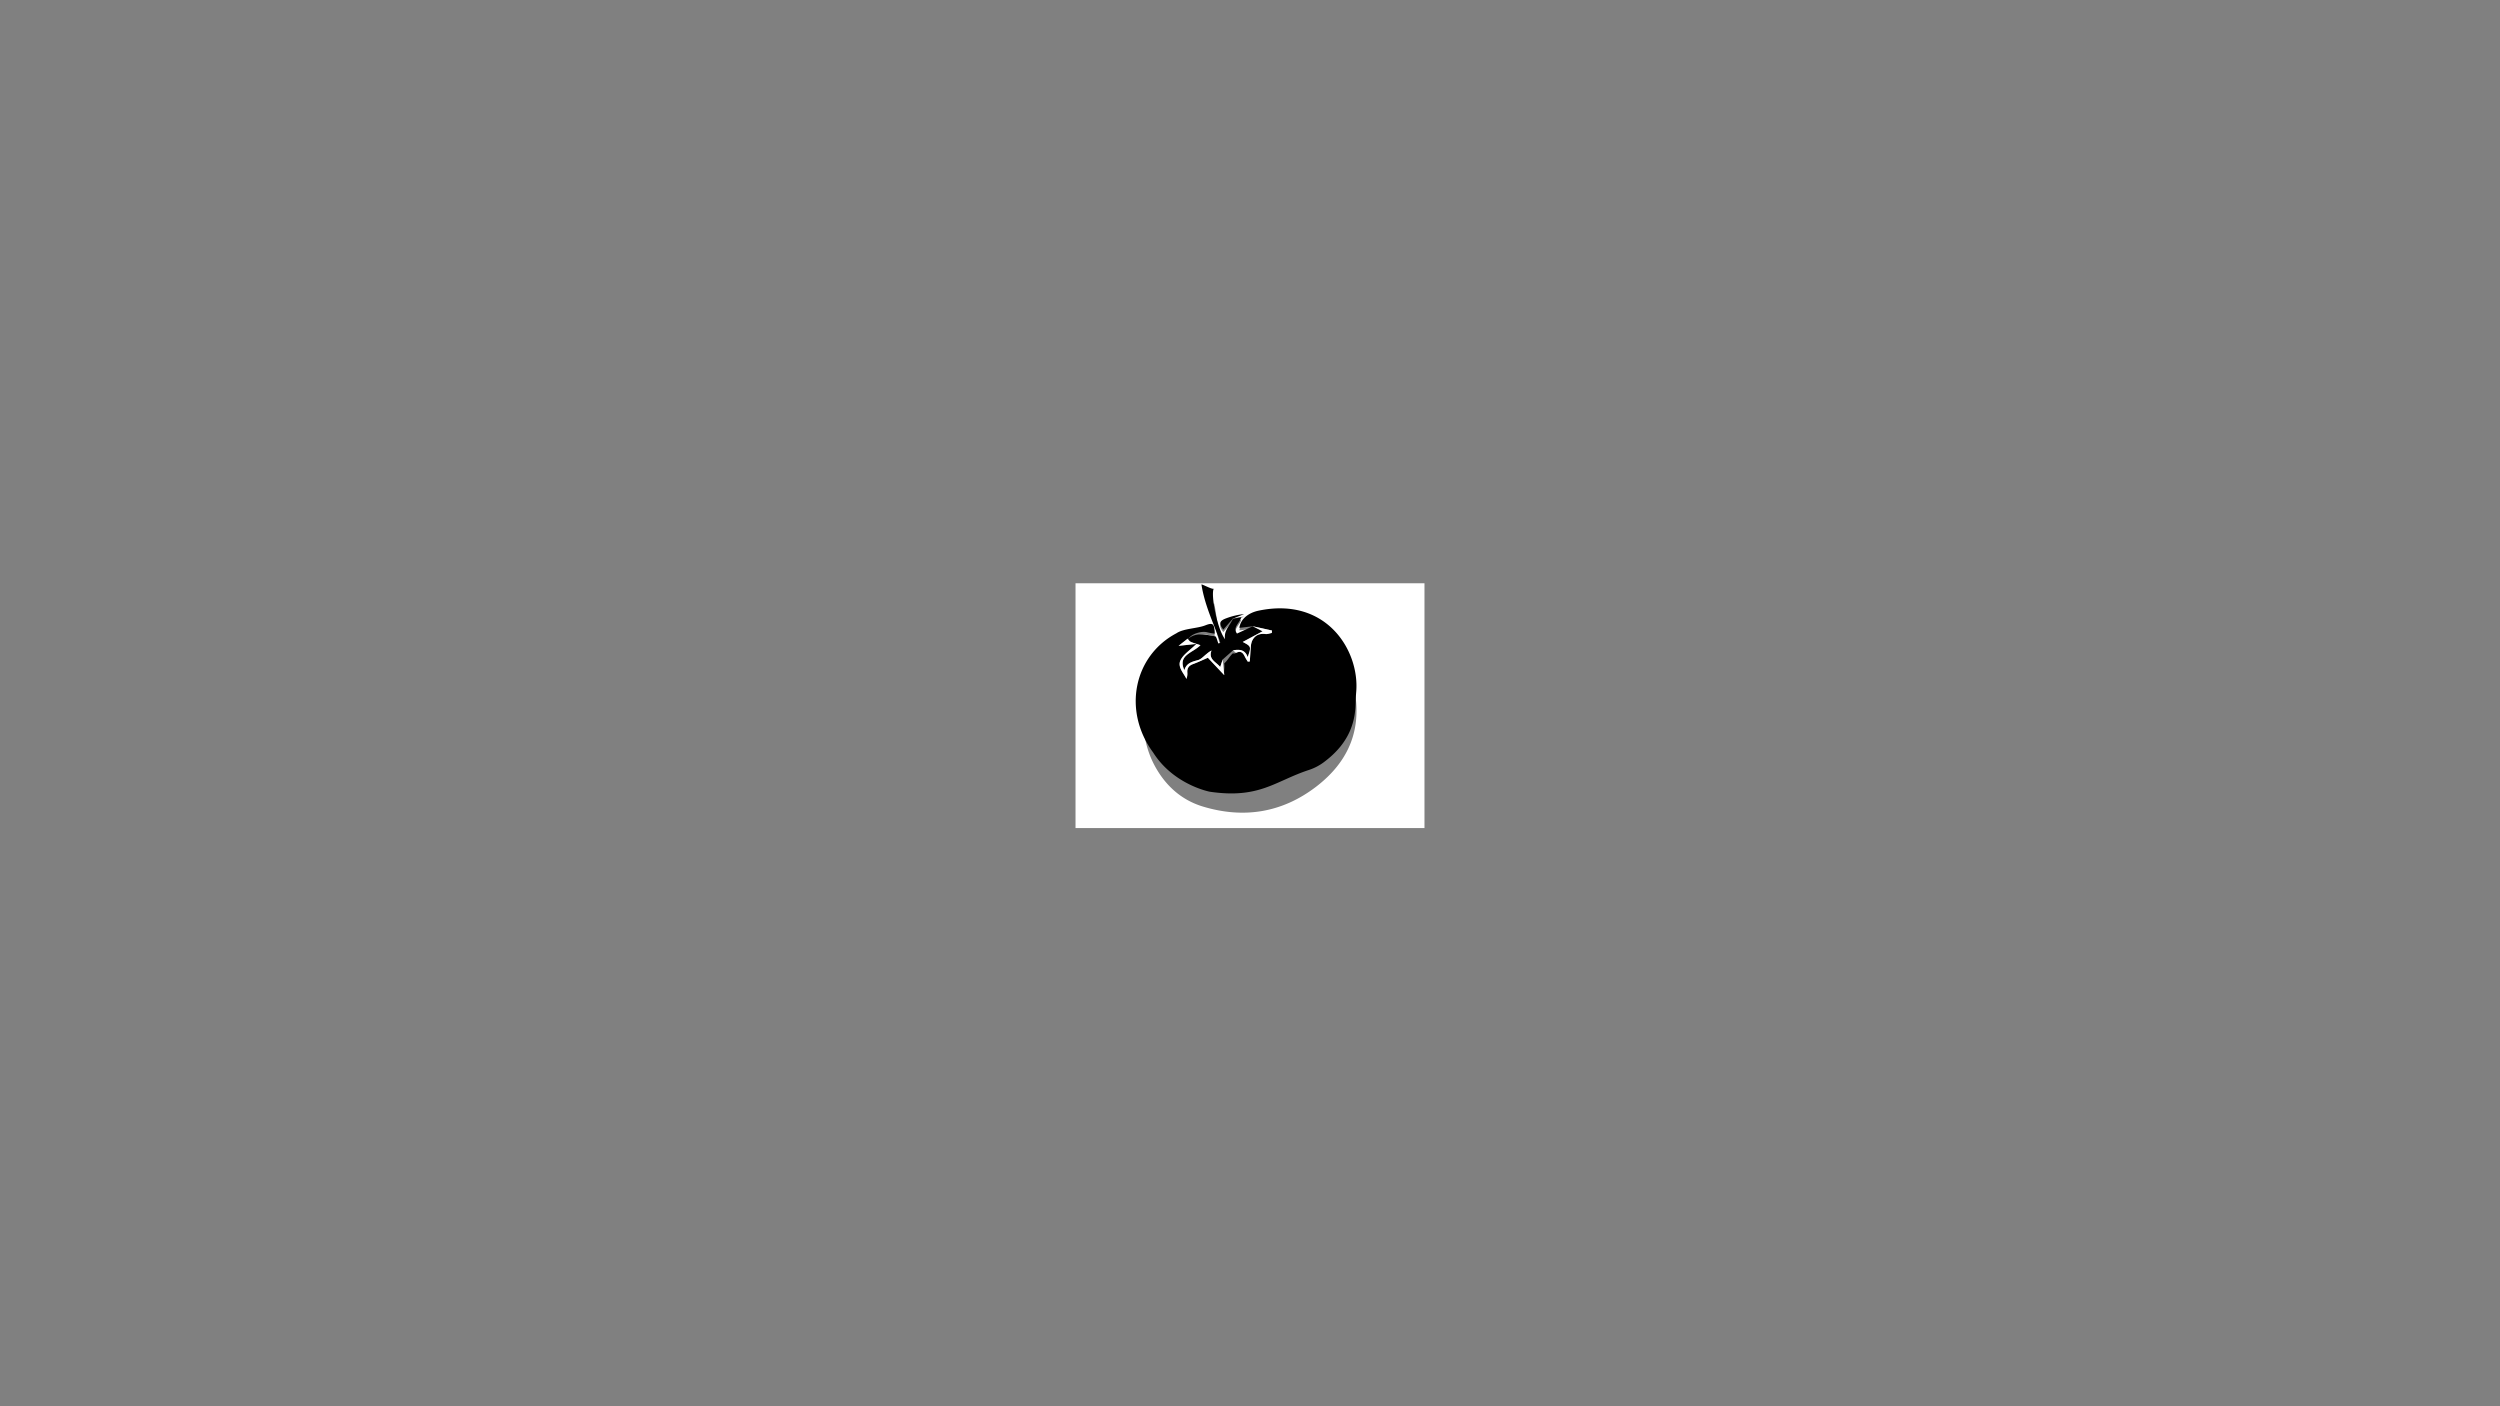 <svg id="Layer_1" data-name="Layer 1" xmlns="http://www.w3.org/2000/svg" viewBox="0 0 1920 1080"><rect x="0" y="0" width="1920" height="1080" fill="#808080" stroke="none"/><defs><style>.cls-1{fill:#fff;}</style></defs><path class="cls-1" d="M1094,635.93H826v-188h268ZM946.78,477.06l8.7-3.54a54.32,54.32,0,0,0-13.78,3.26c-5.38,2-5.76,4.12-2.18,8.66l7.41-8.52c-2.23,5.18-7.41,9.31-6.06,16-6.49-8.55-6-19.23-8.39-29.42l-4,.79,8.67,31.34-1.47.4c-.83-1.92-1.45-5.36-2.54-5.52-6.7-1-13.69-3.33-20,1.44,2.28-3.38,9.87-5.68,14.15-4.43a51.32,51.32,0,0,0,5.58,1c-.16-7.6-1.25-8.72-7.19-6.37-6.3,2.49-12.71,5.19-18.29,9-29.14,19.7-38,65-20.39,97.26,8.44,15.52,20.89,26.18,36.77,31,31,9.4,60.52,5,86.88-15.11,22.44-17.17,33.89-39.33,30.6-67.9-3.81-33-31.27-69-74.53-65.5-7.79.63-13.91,6.22-14.86,13.23l10.24-1.2L950,488.43c-3.6-4.74,2-8,3.29-12.48Z"/><path d="M962.06,481l-10.24,1.19c.95-7,7.21-11.63,14.86-13.22,52.15-10.87,77.53,30.82,74.9,62.27-.2,2.42-.36,4.84-.4,7.27-.23,12.62-2.49,30.74-24.9,47.17a39.89,39.89,0,0,1-11.14,5.68c-26,8.57-37.89,22.29-76,16.69,0,0-27.81-5.24-43.53-30.14-23.82-32.38-14.59-74.42,17.86-91.54,5.57-3.77,15.91-3.61,22.21-6.1,5.94-2.35,7-1.23,7.19,6.37a51.32,51.32,0,0,1-5.58-1c-4.28-1.25-11.87,1.05-14.14,4.43l-1.05.48L905.13,496l13.71-1.49c-4.94,4.87-10,8-12.19,12.5-2.51,5.14,2.29,9.73,4.54,14.37a11.61,11.61,0,0,0,.67-5.09c-.21-3.31,1.31-5.15,4.39-6.29,4-1.49,7.93-3.37,11.39-4.87l12.58,13.36c-.4-4,.39-5,0-9,2.64-2.32,4.09-5.49,6.73-7.81.87.66,2.1-.13,2.55-.35,3.93-1.87,5.41.55,6.79,3.47.59,1.24,1.42,2.36,2.11,3.56l1.43-.34c.27-3.92.48-7.83.84-11.74a12.17,12.17,0,0,1,1-4.21c2.08-4.23,5.59-5.68,10.23-5.12,1.55.18,3.21-.52,4.83-.82l.13-1.87-14.94-3.33Z"/><path d="M947,499.44l-7.92,7c-.58,1.77-1.17,3.54-1.93,5.84-3.17-4-9.22-5.75-6.68-12.68a22.49,22.49,0,0,0-3.83,2.71c-2.15,1.65-4.13,4-6.57,4.67-4.61,1.25-8.9,2.33-10.45,7.75-5.23-11.67,6.13-13,12.37-19.21-3.08-1-5.39-1.65-7.54-2.61-.94-.42-1.57-1.54-2.34-2.34l1.05-.48c6.32-4.77,13.31-2.41,20-1.44,1.09.16,1.71,3.6,2.54,5.52l1.47-.4c-2.85-10.31-11.75-27.06-14.46-44.92.78-.15,7.68,3.69,9.41,3.35-2.24,4.09,2.3,30.31,8.79,38.86-1.35-6.73,3.83-10.86,6.06-16l-.16.15,6.49-1.11c-1.26,4.49-6.89,7.74-3.29,12.48L962.06,481l-.16-.12,7.75,3.91L954.4,493c6.57,3.5,6.58,3.53,3.8,11.68C956.08,498.62,951.65,498.68,947,499.44Z"/><path d="M946.93,475l-7.41,8.53c-3.58-4.54-3.2-6.67,2.18-8.66a54.32,54.32,0,0,1,13.78-3.26l-8.7,3.54Z"/><path class="cls-1" d="M912.06,490.54c.77.8,1.4,1.92,2.34,2.34,2.15,1,4.46,1.57,7.54,2.61-6.24,6.21-17.6,7.54-12.37,19.21,1.55-5.42,5.84-6.5,10.45-7.75,2.44-.65,4.42-3,6.57-4.67a22.49,22.49,0,0,1,3.83-2.71c-2.54,6.93,3.51,8.64,6.68,12.68.76-2.3,1.35-4.07,1.93-5.84q.6,6,1.19,12.11l-12.58-13.36c-3.46,1.5-7.35,3.38-11.39,4.87-3.08,1.14-4.6,3-4.39,6.29a11.61,11.61,0,0,1-.67,5.09c-2.25-4.64-7.05-9.23-4.54-14.37,2.21-4.51,7.25-7.63,12.19-12.5L905.13,496Z"/><path class="cls-1" d="M947,499.44c4.7-.76,9.13-.82,11.25,5.25,2.78-8.15,2.77-8.18-3.8-11.68l15.25-8.19-7.75-3.91,14.94,3.33-.13,1.87c-1.62.3-3.28,1-4.83.82-4.64-.56-8.15.89-10.23,5.12a12.17,12.17,0,0,0-1,4.21c-.36,3.91-.57,7.82-.84,11.74l-1.59.05a36.14,36.14,0,0,1-2-3.27c-1.38-2.92-2.86-5.34-6.79-3.47C949.05,501.53,947.82,500.1,947,499.44Z"/></svg>